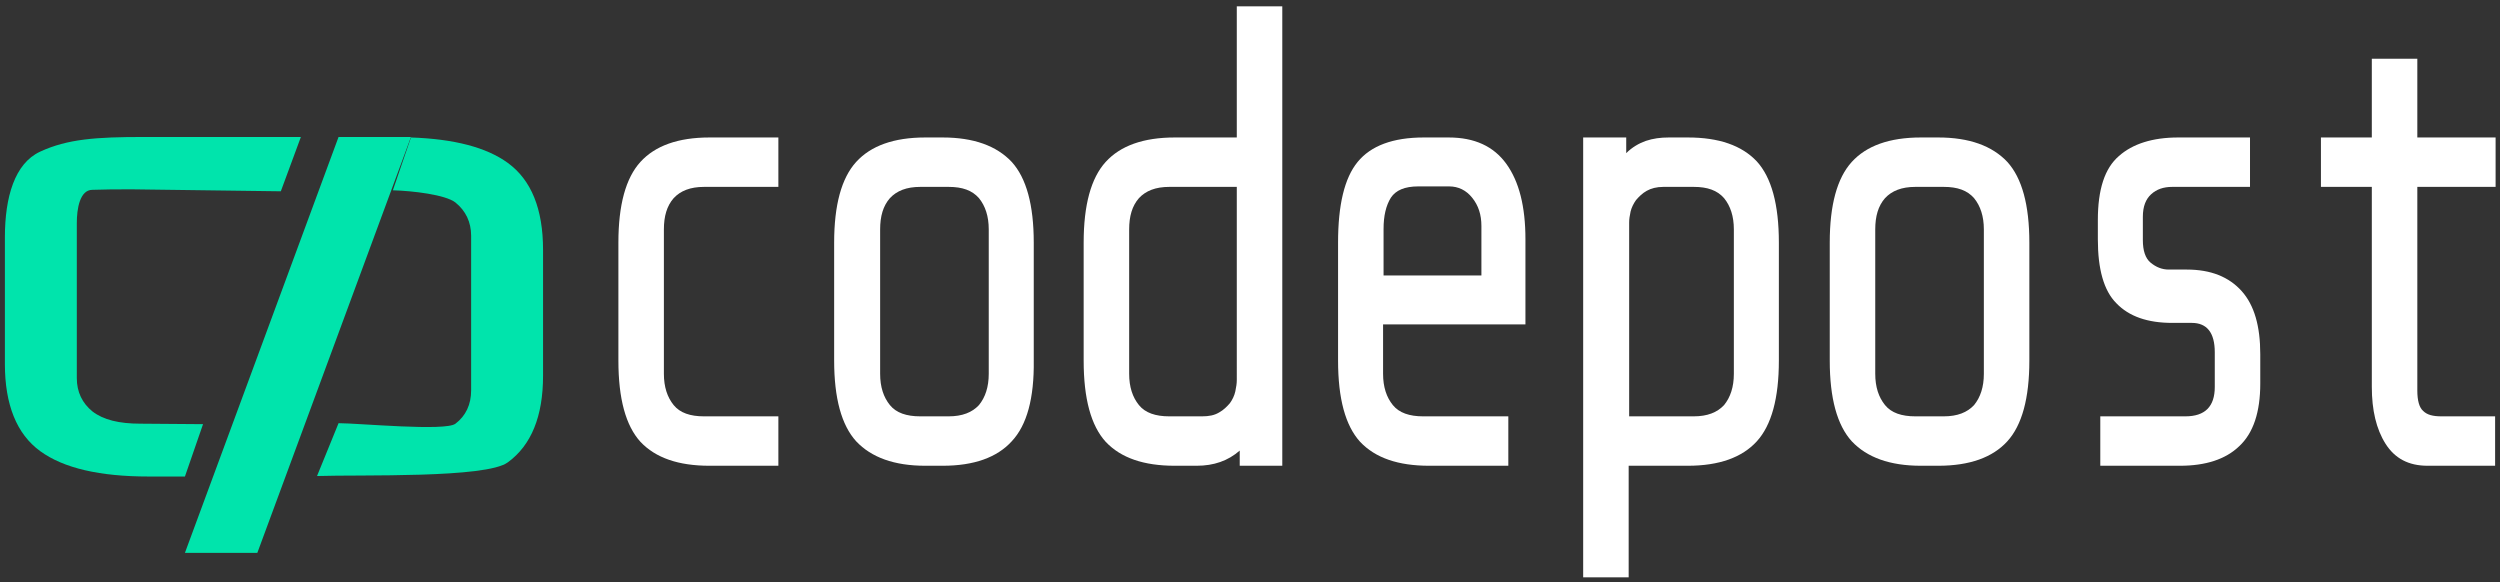 <?xml version="1.0" encoding="utf-8"?>
<!-- Generator: Adobe Illustrator 22.0.1, SVG Export Plug-In . SVG Version: 6.00 Build 0)  -->
<svg version="1.1" id="Layer_1" xmlns="http://www.w3.org/2000/svg" xmlns:xlink="http://www.w3.org/1999/xlink" x="0px" y="0px"
	 viewBox="0 0 511 119" style="enable-background:new 0 0 511 119;" xml:space="preserve">
<rect x="0" y="0" width="511" height="119" fill="#333333" stroke="none"/>
<style type="text/css">
	.st0{fill:#FFFFFF;}
	.st1{fill:#00E4AC;}
</style>
<g>
	<path class="st0" d="M145,95.2c-6.3,0-11-1.6-14.1-4.9c-3-3.3-4.5-8.8-4.5-16.6V49.6c0-7.7,1.5-13.2,4.5-16.5c3-3.3,7.7-5,14.1-5
		h14.1v10.1h-15.2c-2.8,0-4.8,0.8-6.2,2.3c-1.4,1.6-2,3.7-2,6.4v29.5c0,2.7,0.7,4.8,2,6.4c1.3,1.6,3.4,2.3,6.2,2.3h15.2v10.1H145z"
		/>
	<path class="st0" d="M206.8,90.2c-3,3.3-7.7,5-14.1,5h-3.6c-6.3,0-11-1.7-14.1-5c-3-3.3-4.5-8.8-4.5-16.5V49.6
		c0-7.7,1.5-13.2,4.5-16.5c3-3.3,7.7-5,14.1-5h3.6c6.3,0,11,1.7,14.1,5c3,3.3,4.5,8.8,4.5,16.5v24.1
		C211.4,81.4,209.9,86.9,206.8,90.2z M202.1,46.9c0-2.7-0.7-4.8-2-6.4c-1.4-1.6-3.4-2.3-6.2-2.3h-5.8c-2.8,0-4.8,0.8-6.2,2.3
		c-1.4,1.6-2,3.7-2,6.4v29.5c0,2.7,0.7,4.8,2,6.4c1.3,1.6,3.4,2.3,6.2,2.3h5.8c2.8,0,4.8-0.8,6.2-2.3c1.3-1.6,2-3.7,2-6.4V46.9z"/>
	<path class="st0" d="M253.4,95.2v-3.1c-2.4,2.1-5.3,3.1-8.8,3.1h-4.5c-6.3,0-11-1.6-14.1-4.9c-3-3.3-4.5-8.8-4.5-16.6V49.6
		c0-7.7,1.5-13.2,4.5-16.5c3-3.3,7.7-5,14.1-5h12.7V1.3h9.3v93.9H253.4z M249.2,84.3c0.9-0.5,1.6-1.2,2.2-1.9
		c0.5-0.7,0.9-1.5,1.1-2.4c0.2-0.9,0.3-1.7,0.3-2.3V38.2H239c-2.8,0-4.8,0.8-6.2,2.3c-1.4,1.6-2,3.7-2,6.4v29.5c0,2.7,0.7,4.8,2,6.4
		c1.3,1.6,3.4,2.3,6.2,2.3h6.7C247.1,85.1,248.2,84.9,249.2,84.3z"/>
	<path class="st0" d="M292.1,95.2c-6.3,0-11-1.6-14.1-4.9c-3-3.3-4.5-8.8-4.5-16.6V49.6c0-7.7,1.3-13.2,4-16.5c2.7-3.3,7.2-5,13.5-5
		h5.1c5.3,0,9.2,1.8,11.8,5.4c2.6,3.6,3.9,8.7,3.9,15.4v17.4h-29.1v10.1c0,2.7,0.7,4.8,2,6.4c1.3,1.6,3.4,2.3,6.2,2.3h17.4v10.1
		H292.1z M282.8,56.3h20V46.2c0-2.3-0.6-4.2-1.9-5.8c-1.2-1.5-2.8-2.3-4.7-2.3h-6.3c-2.8,0-4.6,0.8-5.6,2.3c-1,1.6-1.5,3.7-1.5,6.4
		V56.3z"/>
	<path class="st0" d="M323.6,118V28.1h8.8v3.2c1.2-1.2,2.6-2,4-2.5c1.5-0.5,3-0.7,4.7-0.7h3.9c6.3,0,11,1.6,14.1,4.9
		c3,3.3,4.5,8.8,4.5,16.6v24.1c0,7.7-1.5,13.2-4.5,16.5c-3,3.3-7.7,5-14.1,5h-12.1V118H323.6z M336.6,39c-0.9,0.5-1.6,1.2-2.2,1.9
		c-0.5,0.7-0.9,1.5-1.1,2.3c-0.2,0.9-0.3,1.6-0.3,2.3v39.6h13.2c2.8,0,4.8-0.8,6.2-2.3c1.3-1.6,2-3.7,2-6.4V46.9
		c0-2.7-0.7-4.8-2-6.4c-1.4-1.6-3.4-2.3-6.2-2.3H340C338.6,38.2,337.5,38.5,336.6,39z"/>
	<path class="st0" d="M410.3,90.2c-3,3.3-7.7,5-14.1,5h-3.6c-6.3,0-11-1.7-14.1-5c-3-3.3-4.5-8.8-4.5-16.5V49.6
		c0-7.7,1.5-13.2,4.5-16.5c3-3.3,7.7-5,14.1-5h3.6c6.3,0,11,1.7,14.1,5c3,3.3,4.5,8.8,4.5,16.5v24.1
		C414.8,81.4,413.3,86.9,410.3,90.2z M405.5,46.9c0-2.7-0.7-4.8-2-6.4c-1.4-1.6-3.4-2.3-6.2-2.3h-5.8c-2.8,0-4.8,0.8-6.2,2.3
		c-1.4,1.6-2,3.7-2,6.4v29.5c0,2.7,0.7,4.8,2,6.4c1.3,1.6,3.4,2.3,6.2,2.3h5.8c2.8,0,4.8-0.8,6.2-2.3c1.3-1.6,2-3.7,2-6.4V46.9z"/>
	<path class="st0" d="M457.7,91.2c-2.8,2.7-6.9,4-12.1,4h-16.3V85.1h17.4c4,0,6-2,6-6V72c0-4-1.6-6-4.7-6h-4c-5,0-8.8-1.3-11.4-4
		c-2.6-2.6-3.8-7-3.8-13.1V45c0-6.3,1.4-10.6,4.3-13.1c2.8-2.5,6.9-3.8,12.1-3.8h14.7v10.1H444c-1.8,0-3.2,0.5-4.3,1.5
		c-1.1,1-1.7,2.5-1.7,4.6v4.8c0,2.1,0.5,3.7,1.6,4.6c1.1,0.9,2.3,1.4,3.7,1.4h3.7c4.9,0,8.6,1.5,11.2,4.4c2.6,2.9,3.8,7.2,3.8,12.9
		v6C462,84.2,460.6,88.5,457.7,91.2z"/>
	<path class="st0" d="M496.2,95.2c-3.9,0-6.7-1.5-8.6-4.5c-1.9-3-2.8-6.9-2.8-11.6V38.2h-10.4V28.1h10.4V12h9.3v16.1h16v10.1h-16
		v41.6c0,2.1,0.4,3.5,1.2,4.2c0.8,0.8,2,1.1,3.7,1.1h11v10.1H496.2z"/>
</g>
<g>
	<path class="st1" d="M41.5,86.7l-12.8-0.1c-4.4,0-7.6-0.8-9.8-2.5c-2.1-1.7-3.2-4-3.2-6.8V45.6c0-2.9,0.6-6.8,3.2-6.8
		c3.7-0.1,3.8-0.1,8.2-0.1l30.3,0.4L61.5,28H29.3c-9.6,0-15.5,0.4-21.1,3C3,33.4,1,40.3,1,48.5v25.9c0,8.3,2.4,14.3,7.2,17.8
		c4.8,3.5,12.2,5.2,22.2,5.2l7.4,0L41.5,86.7z"/>
	<path class="st1" d="M103.8,33.3c-4.4-3.2-11-4.9-19.8-5.2l-3.7,10.8c4,0.1,10.8,0.9,12.8,2.5c2.1,1.7,3.2,4,3.2,6.8v31.6
		c0,2.9-1.1,5.2-3.2,6.8c-2,1.6-19.8-0.1-23.9-0.1l-4.4,10.8c8.8-0.3,34.6,0.5,39-2.8c4.8-3.5,7.2-9.4,7.2-17.7V51.1
		C111,42.7,108.6,36.8,103.8,33.3z"/>
	<polygon class="st1" points="69.2,28 37.8,113 52.6,113 84,28 	"/>
</g>
</svg>

